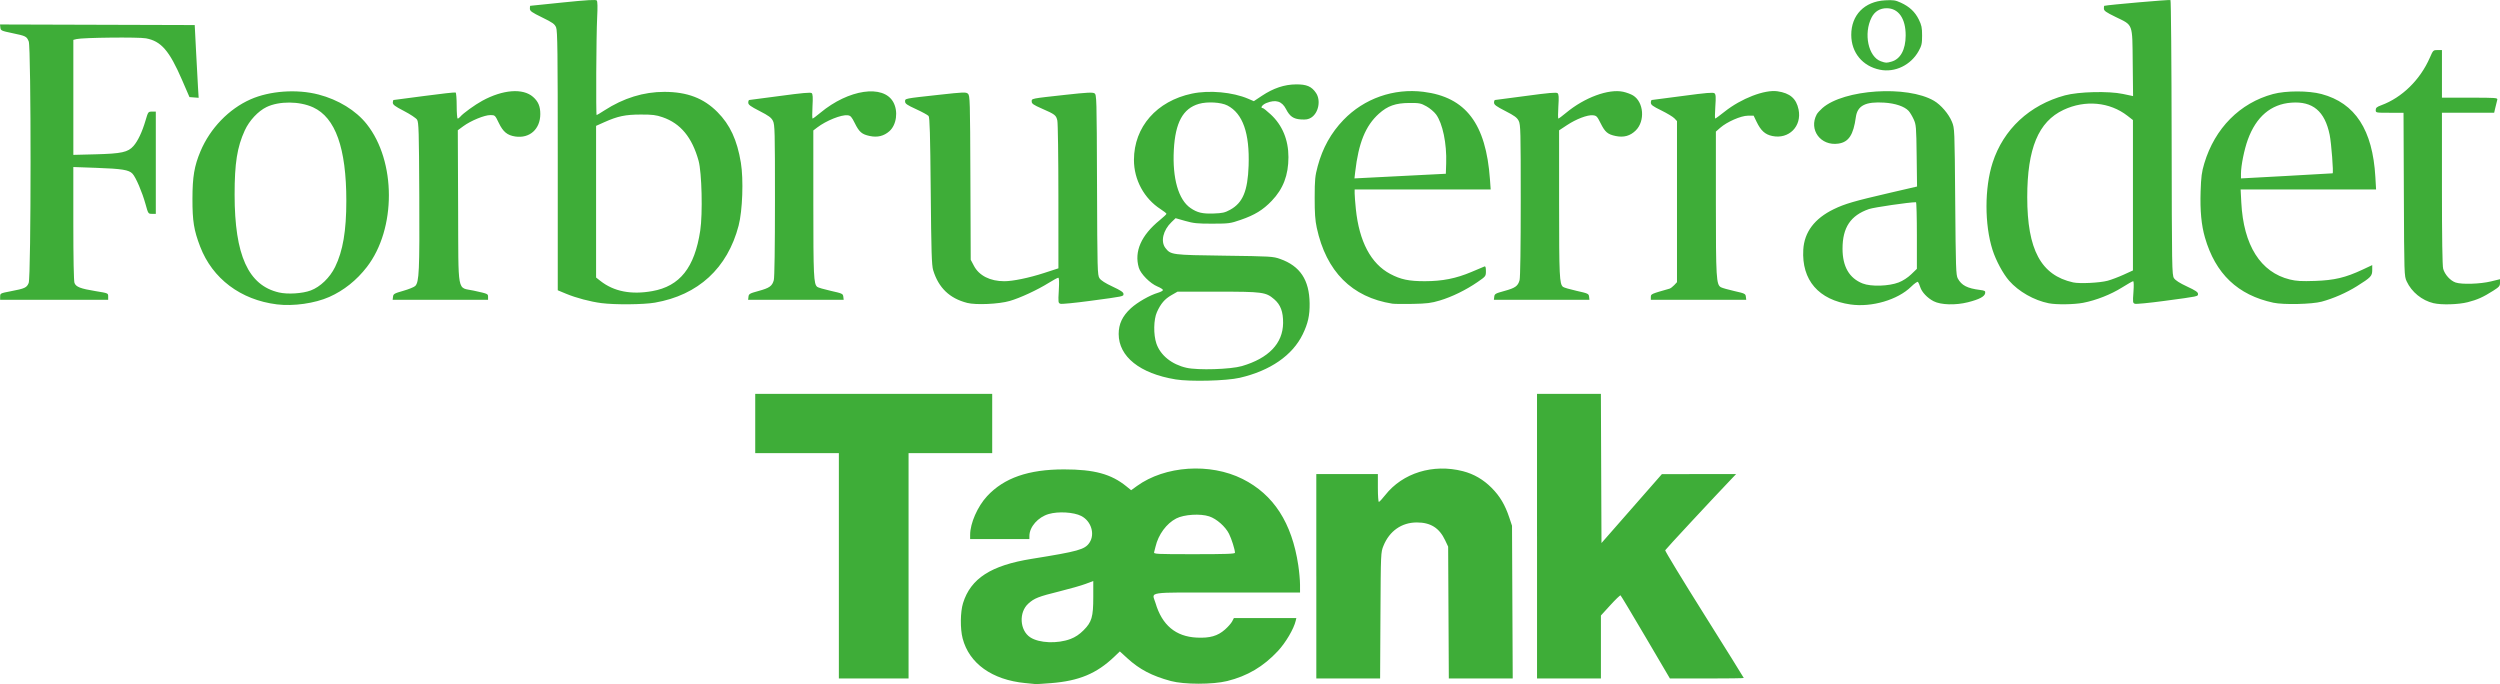 <?xml version="1.0" encoding="UTF-8" standalone="no"?>
<svg xmlns:dc="http://purl.org/dc/elements/1.1/" xmlns:cc="http://creativecommons.org/ns#" xmlns:rdf="http://www.w3.org/1999/02/22-rdf-syntax-ns#" xmlns:svg="http://www.w3.org/2000/svg" xmlns="http://www.w3.org/2000/svg" version="1.1" id="svg2" viewBox="0 0 377.551 103.315" height="29.158mm" width="106.553mm">
  <defs id="defs4"/>
  <g transform="translate(-726.068,-582.205)" id="layer1">
    <path id="path4289" d="m 880.892,685.361 c -5,-0.485 -8.461,-2.958 -9.449,-6.75 -0.379,-1.456 -0.35,-4 0.062,-5.323 1.16,-3.726 4.222,-5.701 10.371,-6.687 7.049,-1.131 8.025,-1.404 8.721,-2.439 0.873,-1.298 0.265,-3.273 -1.243,-4.039 -1.135,-0.577 -3.455,-0.715 -4.907,-0.293 -1.615,0.469 -2.907,1.933 -2.918,3.305 l -0.004,0.482 -4.474,0 -4.474,0 0.002,-0.658 c 0.005,-1.732 1.118,-4.265 2.554,-5.816 2.562,-2.768 6.255,-4.053 11.633,-4.051 4.564,0.002 7.119,0.698 9.416,2.565 l 0.712,0.578 0.867,-0.628 c 4.245,-3.073 11.045,-3.53 15.954,-1.072 4.696,2.35 7.453,6.618 8.418,13.029 0.145,0.965 0.264,2.287 0.265,2.938 l 0.002,1.184 -11.052,0 c -12.556,0 -11.294,-0.186 -10.772,1.591 0.979,3.332 3.045,5.063 6.228,5.218 1.976,0.096 3.153,-0.239 4.258,-1.212 0.453,-0.399 0.942,-0.953 1.086,-1.231 l 0.262,-0.506 4.716,0 4.716,0 -0.091,0.395 c -0.284,1.229 -1.513,3.316 -2.702,4.59 -2.19,2.345 -4.589,3.764 -7.646,4.524 -2.172,0.54 -6.514,0.538 -8.516,-0.004 -2.855,-0.772 -4.716,-1.745 -6.566,-3.435 l -1.133,-1.035 -0.822,0.786 c -2.679,2.561 -5.336,3.67 -9.593,4.005 -1.158,0.091 -2.184,0.157 -2.281,0.146 -0.096,-0.011 -0.815,-0.082 -1.597,-0.158 z m 6.855,-6.662 c 0.714,-0.272 1.332,-0.684 1.943,-1.294 1.262,-1.262 1.484,-2.016 1.484,-5.039 l 0,-2.417 -1.158,0.436 c -0.637,0.24 -2.393,0.742 -3.903,1.116 -3.226,0.8 -3.84,1.04 -4.747,1.859 -1.462,1.321 -1.307,4.047 0.29,5.094 1.348,0.883 4.122,0.994 6.091,0.245 z m 24.827,-13.02 c -0.004,-0.476 -0.506,-2.075 -0.897,-2.857 -0.546,-1.093 -1.873,-2.264 -2.984,-2.633 -1.35,-0.448 -3.808,-0.294 -4.988,0.313 -1.476,0.76 -2.706,2.432 -3.129,4.256 -0.067,0.289 -0.163,0.664 -0.213,0.833 -0.086,0.288 0.284,0.307 6.061,0.307 4.806,0 6.151,-0.048 6.15,-0.219 z m -59.82,1.974 0,-17.017 -6.316,0 -6.316,0 0,-4.474 0,-4.474 17.894,0 17.894,0 0,4.474 0,4.474 -6.316,0 -6.316,0 0,17.017 0,17.017 -5.263,0 -5.263,0 0,-17.017 z m 72.102,1.579 0,-15.438 4.649,0 4.649,0 0,2.105 c 0,1.158 0.067,2.105 0.15,2.105 0.082,0 0.511,-0.46 0.952,-1.021 2.64,-3.36 7.245,-4.779 11.745,-3.619 1.659,0.428 3.078,1.254 4.346,2.529 1.236,1.244 2.015,2.557 2.656,4.479 l 0.41,1.228 0.053,11.535 0.053,11.535 -4.825,0 -4.825,0 -0.051,-9.956 -0.051,-9.956 -0.456,-0.965 c -0.882,-1.865 -2.196,-2.69 -4.28,-2.687 -2.292,0.003 -4.13,1.292 -5.034,3.528 -0.402,0.995 -0.404,1.046 -0.455,10.517 l -0.051,9.517 -4.817,0 -4.817,0 0,-15.438 z m 33.332,-6.052 0,-21.49 4.823,0 4.823,0 0.045,11.262 0.045,11.262 4.561,-5.204 4.561,-5.204 5.606,-0.006 5.606,-0.006 -0.629,0.658 c -2.84,2.97 -10.02,10.697 -10.083,10.851 -0.043,0.106 2.61,4.472 5.895,9.702 3.285,5.23 5.973,9.544 5.973,9.587 0,0.043 -2.51,0.078 -5.578,0.078 l -5.578,0 -3.668,-6.24 c -2.018,-3.432 -3.723,-6.274 -3.789,-6.315 -0.067,-0.041 -0.761,0.626 -1.542,1.483 l -1.422,1.557 0,4.757 0,4.757 -4.824,0 -4.824,0 0,-21.49 z M 903.6,639.5 c -5.384,-0.88 -8.589,-3.44 -8.589,-6.861 0,-1.514 0.575,-2.723 1.849,-3.888 0.991,-0.906 2.856,-1.97 4.094,-2.335 0.41,-0.121 0.745,-0.306 0.745,-0.412 0,-0.105 -0.375,-0.345 -0.833,-0.533 -1.098,-0.45 -2.536,-1.9 -2.812,-2.837 -0.724,-2.449 0.356,-4.901 3.164,-7.184 0.555,-0.451 1.009,-0.882 1.009,-0.956 0,-0.075 -0.394,-0.388 -0.875,-0.697 -2.499,-1.604 -4.041,-4.45 -4.034,-7.45 0.011,-4.979 3.432,-8.884 8.768,-10.006 2.609,-0.549 6.148,-0.224 8.484,0.778 l 0.851,0.365 1.223,-0.813 c 1.732,-1.151 3.393,-1.707 5.144,-1.722 1.612,-0.014 2.359,0.306 3.026,1.296 0.755,1.121 0.382,3.023 -0.731,3.723 -0.415,0.261 -0.774,0.325 -1.547,0.275 -1.134,-0.073 -1.684,-0.455 -2.254,-1.566 -0.613,-1.195 -1.544,-1.482 -2.964,-0.914 -0.622,0.249 -0.987,0.77 -0.54,0.77 0.091,0 0.631,0.431 1.2,0.958 1.752,1.622 2.67,3.835 2.67,6.439 0,2.729 -0.79,4.798 -2.522,6.604 -1.324,1.381 -2.557,2.137 -4.68,2.871 -1.581,0.547 -1.778,0.573 -4.289,0.578 -2.252,0.004 -2.842,-0.056 -4.091,-0.412 l -1.46,-0.416 -0.617,0.593 c -1.282,1.232 -1.678,2.944 -0.908,3.923 0.802,1.02 0.973,1.042 8.918,1.146 7.008,0.092 7.322,0.111 8.406,0.497 3.005,1.069 4.395,3.163 4.443,6.693 0.025,1.827 -0.244,3.037 -1.04,4.678 -1.546,3.188 -4.912,5.513 -9.518,6.575 -2.02,0.465 -7.487,0.602 -9.689,0.242 z m 10.026,-2.011 c 4.037,-1.183 6.182,-3.424 6.216,-6.493 0.019,-1.71 -0.38,-2.776 -1.351,-3.607 -1.254,-1.073 -1.742,-1.138 -8.534,-1.137 l -6.064,10e-4 -0.91,0.522 c -1.019,0.584 -1.612,1.275 -2.192,2.555 -0.508,1.118 -0.548,3.401 -0.084,4.757 0.609,1.779 2.321,3.158 4.546,3.661 1.733,0.392 6.674,0.239 8.374,-0.26 z m -1.786,-23.602 c 1.914,-1.045 2.662,-2.831 2.795,-6.67 0.169,-4.904 -0.877,-7.873 -3.198,-9.079 -0.96,-0.499 -3.041,-0.617 -4.318,-0.246 -2.404,0.699 -3.559,2.824 -3.779,6.957 -0.229,4.292 0.699,7.524 2.518,8.771 1.026,0.703 1.794,0.886 3.474,0.829 1.351,-0.046 1.713,-0.127 2.509,-0.561 z m -143.951,14.285 c -5.475,-0.677 -9.741,-3.888 -11.593,-8.726 -0.95,-2.48 -1.169,-3.843 -1.164,-7.229 0.005,-3.325 0.28,-4.95 1.213,-7.167 1.459,-3.466 4.28,-6.392 7.564,-7.844 2.908,-1.286 6.999,-1.575 10.264,-0.725 2.989,0.778 5.643,2.407 7.276,4.466 4.455,5.618 4.468,15.817 0.027,21.575 -1.549,2.009 -3.486,3.553 -5.675,4.526 -2.183,0.97 -5.429,1.431 -7.911,1.125 z m 5.102,-2.1 c 1.444,-0.54 2.89,-1.934 3.682,-3.548 1.181,-2.408 1.698,-5.447 1.698,-9.994 10e-4,-7.96 -1.638,-12.569 -5.021,-14.118 -2.056,-0.941 -5.122,-0.96 -7.024,-0.043 -1.28,0.617 -2.613,2.049 -3.295,3.54 -1.151,2.516 -1.534,4.936 -1.532,9.693 0.003,9.16 2.063,13.702 6.698,14.771 1.324,0.305 3.546,0.165 4.794,-0.302 z m 232.565,2.117 c -4.839,-0.688 -7.421,-3.677 -7.155,-8.28 0.154,-2.654 1.702,-4.708 4.611,-6.117 1.675,-0.811 3.066,-1.216 8.478,-2.47 l 4.092,-0.948 -0.059,-4.649 c -0.056,-4.409 -0.079,-4.694 -0.46,-5.524 -0.221,-0.481 -0.564,-1.047 -0.762,-1.258 -0.626,-0.666 -1.994,-1.13 -3.648,-1.237 -2.846,-0.184 -4.074,0.438 -4.313,2.187 -0.365,2.68 -1.079,3.767 -2.626,3.999 -2.68,0.402 -4.528,-2.088 -3.28,-4.419 0.108,-0.202 0.491,-0.626 0.853,-0.943 3.237,-2.842 12.806,-3.469 16.854,-1.104 1.052,0.615 2.239,2.005 2.712,3.175 0.403,0.999 0.404,1.019 0.492,12.052 0.081,10.045 0.115,11.103 0.391,11.607 0.573,1.047 1.428,1.489 3.347,1.732 0.735,0.093 0.837,0.155 0.789,0.48 -0.075,0.515 -0.886,0.944 -2.605,1.379 -1.865,0.472 -4.1,0.406 -5.178,-0.153 -0.951,-0.492 -1.78,-1.367 -2.026,-2.136 -0.11,-0.346 -0.264,-0.698 -0.342,-0.782 -0.078,-0.085 -0.544,0.243 -1.037,0.727 -2.011,1.979 -5.943,3.134 -9.13,2.681 z m 7.259,-3.334 c 0.636,-0.247 1.359,-0.716 1.886,-1.224 l 0.855,-0.824 0,-5.032 c 0,-2.768 -0.06,-5.032 -0.132,-5.032 -1.037,0 -6.35,0.774 -7.102,1.034 -2.778,0.962 -3.994,2.784 -3.994,5.983 0,2.705 1.013,4.456 3.04,5.257 1.261,0.498 3.953,0.419 5.447,-0.161 z m -195.912,3.127 c -1.671,-0.215 -3.823,-0.784 -5.33,-1.41 l -1.272,-0.529 0,-19.55 c 0,-16.534 -0.039,-19.642 -0.25,-20.149 -0.214,-0.513 -0.518,-0.73 -2.105,-1.505 -1.586,-0.775 -1.855,-0.967 -1.855,-1.325 0,-0.231 0.02,-0.424 0.044,-0.431 0.024,-0.006 2.254,-0.235 4.956,-0.509 3.691,-0.374 4.958,-0.447 5.097,-0.296 0.123,0.135 0.144,0.992 0.062,2.57 -0.139,2.689 -0.202,14.736 -0.077,14.736 0.045,0 0.571,-0.316 1.168,-0.702 2.89,-1.868 5.934,-2.809 9.068,-2.803 3.441,0.006 5.916,0.947 8.002,3.044 1.909,1.918 2.98,4.231 3.544,7.655 0.417,2.533 0.249,7.239 -0.34,9.494 -1.68,6.435 -6.097,10.5 -12.644,11.638 -1.707,0.297 -6.017,0.335 -8.067,0.072 z m 7.67,-1.813 c 4.173,-0.744 6.395,-3.544 7.243,-9.128 0.389,-2.56 0.241,-8.793 -0.251,-10.565 -0.98,-3.533 -2.715,-5.631 -5.43,-6.568 -0.99,-0.342 -1.536,-0.409 -3.292,-0.405 -2.339,0.004 -3.472,0.241 -5.503,1.149 l -1.251,0.559 0,11.453 0,11.453 0.658,0.518 c 2.02,1.59 4.636,2.103 7.826,1.534 z m 47.56,1.779 c -2.662,-0.681 -4.325,-2.28 -5.139,-4.942 -0.223,-0.731 -0.285,-2.725 -0.368,-11.946 -0.078,-8.607 -0.15,-11.129 -0.324,-11.339 -0.123,-0.148 -0.972,-0.613 -1.886,-1.032 -1.372,-0.629 -1.662,-0.83 -1.662,-1.152 0,-0.471 -0.191,-0.433 5.159,-1.021 3.733,-0.41 4.042,-0.421 4.337,-0.153 0.301,0.272 0.321,0.967 0.367,12.677 l 0.048,12.389 0.49,0.929 c 0.776,1.473 2.444,2.316 4.583,2.316 1.295,0 3.737,-0.505 6.001,-1.242 l 2.171,-0.706 -0.004,-10.824 c -0.002,-5.953 -0.074,-11.126 -0.16,-11.495 -0.189,-0.812 -0.345,-0.933 -2.319,-1.797 -1.287,-0.563 -1.552,-0.746 -1.552,-1.071 0,-0.473 -0.192,-0.435 5.135,-1.02 3.208,-0.352 4.062,-0.397 4.338,-0.225 0.335,0.209 0.344,0.535 0.391,13.822 0.045,12.893 0.065,13.634 0.372,14.103 0.215,0.328 0.878,0.754 1.974,1.265 1.225,0.572 1.649,0.856 1.649,1.101 0,0.393 0.17,0.358 -5.148,1.072 -2.204,0.296 -4.17,0.487 -4.368,0.424 -0.343,-0.109 -0.355,-0.204 -0.251,-2.024 0.076,-1.329 0.051,-1.91 -0.082,-1.91 -0.105,0 -0.755,0.351 -1.443,0.78 -1.73,1.078 -4.33,2.282 -5.901,2.733 -1.644,0.472 -5.088,0.627 -6.411,0.289 z m 64.215,0.118 c -6.119,-0.966 -9.997,-4.857 -11.422,-11.463 -0.245,-1.136 -0.32,-2.221 -0.315,-4.561 0.006,-2.734 0.057,-3.254 0.459,-4.749 0.739,-2.744 2.015,-5.032 3.89,-6.977 3.128,-3.244 7.587,-4.81 12.086,-4.245 6.393,0.803 9.432,4.804 10.035,13.208 l 0.11,1.535 -10.272,0 -10.272,0 0,0.595 c 0,0.327 0.082,1.391 0.181,2.364 0.504,4.908 2.271,8.246 5.189,9.798 1.587,0.844 2.816,1.102 5.236,1.1 2.65,-0.003 4.7,-0.409 7.033,-1.395 0.96,-0.406 1.844,-0.779 1.965,-0.829 0.156,-0.066 0.219,0.133 0.219,0.694 0,0.778 -0.013,0.795 -1.272,1.663 -1.738,1.198 -3.854,2.233 -5.696,2.784 -1.3,0.389 -1.939,0.469 -4.084,0.511 -1.399,0.027 -2.781,0.012 -3.07,-0.033 z m 8.123,-21.2 c 0.1,-2.975 -0.532,-6.025 -1.529,-7.38 -0.288,-0.392 -0.942,-0.944 -1.454,-1.227 -0.851,-0.471 -1.072,-0.514 -2.596,-0.504 -2.067,0.013 -3.267,0.437 -4.582,1.62 -2.023,1.819 -3.079,4.417 -3.582,8.807 l -0.11,0.965 6.9,-0.351 6.9,-0.351 0.053,-1.579 z m 90.994,21.137 c -2.212,-0.44 -4.546,-1.768 -5.973,-3.397 -0.923,-1.054 -2.004,-3.063 -2.515,-4.67 -1.217,-3.831 -1.211,-9.357 0.013,-13.157 1.627,-5.05 5.582,-8.731 10.932,-10.175 2.063,-0.557 6.594,-0.668 8.738,-0.215 l 1.545,0.327 -0.054,-5.043 c -0.064,-6.027 0.094,-5.605 -2.568,-6.902 -1.491,-0.726 -1.784,-0.935 -1.784,-1.272 0,-0.221 0.02,-0.407 0.044,-0.413 0.686,-0.161 9.912,-0.964 10.011,-0.872 0.078,0.073 0.158,9.443 0.175,20.821 0.031,19.753 0.047,20.711 0.355,21.181 0.214,0.327 0.876,0.749 1.974,1.259 1.246,0.578 1.651,0.849 1.651,1.103 0,0.402 0.183,0.363 -5.148,1.079 -2.204,0.296 -4.168,0.487 -4.365,0.425 -0.337,-0.107 -0.35,-0.203 -0.236,-1.761 0.074,-1.011 0.057,-1.648 -0.046,-1.648 -0.093,0 -0.847,0.427 -1.678,0.949 -1.679,1.054 -3.915,1.935 -5.867,2.312 -1.373,0.265 -4.045,0.301 -5.205,0.07 z m 8.909,-3.405 c 0.557,-0.151 1.643,-0.562 2.412,-0.913 l 1.399,-0.639 0,-11.355 0,-11.355 -0.822,-0.641 c -2.682,-2.09 -6.397,-2.435 -9.665,-0.897 -3.795,1.786 -5.473,5.825 -5.476,13.178 0,7.943 2.074,11.803 6.928,12.878 0.988,0.219 4.018,0.071 5.224,-0.255 z m 25.038,3.327 c -5.398,-1.157 -8.771,-4.368 -10.354,-9.854 -0.54,-1.872 -0.747,-4.061 -0.655,-6.928 0.073,-2.252 0.165,-2.956 0.557,-4.265 1.589,-5.3 5.377,-9.123 10.375,-10.471 1.942,-0.524 5.369,-0.525 7.325,-0.002 5.092,1.36 7.726,5.416 8.135,12.523 l 0.108,1.886 -10.228,0 -10.228,0 0.102,1.974 c 0.334,6.464 2.905,10.541 7.332,11.626 0.991,0.243 1.744,0.285 3.812,0.215 2.92,-0.099 4.592,-0.497 7.181,-1.71 l 1.448,-0.679 0,0.747 c 0,0.903 -0.2,1.114 -2.311,2.437 -1.59,0.996 -3.532,1.848 -5.32,2.335 -1.45,0.395 -5.757,0.493 -7.28,0.166 z m 8.929,-19.546 c 0.154,-0.047 -0.194,-4.582 -0.446,-5.81 -0.734,-3.581 -2.557,-5.106 -5.807,-4.86 -3.072,0.232 -5.29,2.12 -6.551,5.576 -0.541,1.484 -1.037,3.939 -1.037,5.14 l 0,0.723 6.886,-0.374 c 3.787,-0.206 6.917,-0.383 6.955,-0.395 z m 15.236,19.612 c -1.742,-0.411 -3.308,-1.684 -4.054,-3.297 -0.37,-0.8 -0.376,-0.969 -0.424,-13.135 l -0.05,-12.324 -2.099,0 c -2.09,0 -2.099,-0.002 -2.099,-0.415 0,-0.335 0.161,-0.474 0.833,-0.721 3.141,-1.156 5.882,-3.84 7.341,-7.189 0.489,-1.123 0.514,-1.148 1.163,-1.148 l 0.663,0 0,3.596 0,3.596 4.222,0 c 3.937,0 4.216,0.021 4.136,0.307 -0.106,0.381 -0.224,0.865 -0.364,1.491 l -0.107,0.482 -3.944,0 -3.944,0 0,11.447 c 0,7.446 0.066,11.678 0.185,12.11 0.245,0.882 1.084,1.808 1.884,2.08 0.926,0.314 3.724,0.226 5.342,-0.17 l 1.359,-0.332 0,0.546 c 0,0.473 -0.137,0.632 -1.009,1.186 -1.539,0.978 -2.404,1.368 -3.857,1.739 -1.415,0.362 -3.964,0.436 -5.178,0.15 z m -367.485,-1.004 c 0,-0.481 0.037,-0.499 1.585,-0.796 2.151,-0.412 2.425,-0.538 2.721,-1.249 0.374,-0.895 0.383,-35.587 0.009,-36.481 -0.323,-0.773 -0.423,-0.823 -2.474,-1.251 -1.667,-0.348 -1.757,-0.389 -1.81,-0.838 l -0.056,-0.472 14.704,0.045 14.704,0.045 0.201,3.947 c 0.11,2.171 0.244,4.642 0.296,5.492 l 0.096,1.545 -0.693,-0.053 -0.693,-0.053 -1.123,-2.594 c -1.919,-4.43 -3.154,-5.855 -5.451,-6.282 -1.109,-0.207 -9.566,-0.116 -10.482,0.113 l -0.482,0.12 0,8.684 0,8.684 3.377,-0.086 c 3.91,-0.1 4.881,-0.314 5.707,-1.255 0.664,-0.757 1.311,-2.124 1.816,-3.841 0.391,-1.331 0.406,-1.351 0.976,-1.351 l 0.579,0 0,7.719 0,7.719 -0.574,0 c -0.57,0 -0.576,-0.009 -0.979,-1.468 -0.5,-1.811 -1.462,-4.058 -1.97,-4.598 -0.542,-0.577 -1.574,-0.743 -5.484,-0.882 l -3.45,-0.123 0,8.524 c 0,5.222 0.068,8.702 0.174,8.982 0.229,0.602 0.906,0.864 3.203,1.238 1.885,0.307 1.886,0.307 1.886,0.808 l 0,0.501 -8.158,0 -8.158,0 0,-0.492 z m 59.328,0.027 c 0.05,-0.422 0.193,-0.504 1.547,-0.889 0.82,-0.233 1.632,-0.562 1.805,-0.731 0.594,-0.581 0.67,-2.256 0.616,-13.635 -0.047,-9.863 -0.083,-11.096 -0.339,-11.485 -0.157,-0.24 -1.044,-0.829 -1.971,-1.308 -1.37,-0.708 -1.686,-0.945 -1.688,-1.266 -10e-4,-0.217 0.057,-0.395 0.129,-0.396 0.072,-9.1e-4 2.173,-0.277 4.667,-0.613 2.495,-0.336 4.606,-0.568 4.693,-0.515 0.086,0.053 0.157,0.961 0.157,2.016 0,1.056 0.069,1.919 0.154,1.919 0.085,0 0.259,-0.126 0.387,-0.281 0.426,-0.513 2.188,-1.788 3.331,-2.411 3.109,-1.693 6.131,-1.924 7.656,-0.586 0.794,0.697 1.105,1.436 1.1,2.614 -0.009,2.265 -1.615,3.696 -3.782,3.371 -1.203,-0.18 -1.838,-0.704 -2.486,-2.05 -0.566,-1.174 -0.576,-1.184 -1.284,-1.184 -0.882,0 -2.946,0.849 -4.07,1.675 l -0.837,0.615 0.048,11.569 c 0.056,13.502 -0.207,12.089 2.346,12.651 2.188,0.482 2.175,0.476 2.175,0.957 l 0,0.427 -7.204,0 -7.204,0 0.056,-0.465 z m 53.682,-8.9e-4 c 0.051,-0.424 0.186,-0.501 1.518,-0.864 1.656,-0.451 2.057,-0.735 2.307,-1.635 0.109,-0.391 0.176,-4.973 0.176,-12.035 9.1e-4,-10.506 -0.023,-11.451 -0.306,-12.017 -0.248,-0.496 -0.635,-0.782 -2.017,-1.491 -1.396,-0.716 -1.71,-0.95 -1.71,-1.272 -1.8e-4,-0.217 0.071,-0.395 0.158,-0.395 0.087,0 2.191,-0.276 4.675,-0.614 3.255,-0.442 4.58,-0.561 4.743,-0.426 0.171,0.142 0.201,0.635 0.123,2.017 -0.057,1.006 -0.049,1.829 0.018,1.829 0.067,0 0.592,-0.391 1.166,-0.869 4.266,-3.551 9.518,-4.322 11.016,-1.619 0.772,1.393 0.495,3.447 -0.593,4.402 -0.829,0.728 -1.791,0.964 -2.942,0.722 -1.211,-0.255 -1.603,-0.589 -2.274,-1.939 -0.484,-0.973 -0.64,-1.144 -1.088,-1.195 -0.949,-0.108 -3.233,0.81 -4.589,1.844 l -0.589,0.45 9.1e-4,11.075 c 9.1e-4,10.957 0.055,12.103 0.591,12.548 0.129,0.107 1.056,0.378 2.058,0.602 1.725,0.385 1.826,0.432 1.879,0.876 l 0.056,0.469 -7.216,0 -7.216,0 0.056,-0.466 z m 112.627,0 c 0.051,-0.424 0.186,-0.501 1.518,-0.864 1.656,-0.451 2.057,-0.735 2.307,-1.635 0.109,-0.391 0.176,-4.973 0.176,-12.035 0,-10.506 -0.023,-11.451 -0.306,-12.017 -0.248,-0.496 -0.635,-0.782 -2.017,-1.491 -1.396,-0.716 -1.71,-0.95 -1.71,-1.272 0,-0.217 0.071,-0.395 0.158,-0.395 0.087,0 2.191,-0.276 4.675,-0.614 3.421,-0.465 4.575,-0.565 4.758,-0.414 0.19,0.158 0.216,0.581 0.123,2.017 -0.065,0.999 -0.063,1.817 0.004,1.817 0.067,0 0.59,-0.39 1.163,-0.867 2.773,-2.308 6.414,-3.652 8.614,-3.18 0.504,0.108 1.182,0.36 1.506,0.56 1.612,0.996 1.837,3.846 0.416,5.268 -0.836,0.837 -1.823,1.113 -3.052,0.854 -1.211,-0.255 -1.603,-0.589 -2.274,-1.939 -0.513,-1.03 -0.62,-1.141 -1.163,-1.192 -0.826,-0.079 -2.506,0.562 -3.919,1.495 l -1.184,0.782 0.002,11.083 c 0.002,10.964 0.055,12.111 0.591,12.556 0.129,0.107 1.056,0.378 2.058,0.602 1.725,0.385 1.826,0.432 1.879,0.876 l 0.055,0.469 -7.216,0 -7.216,0 0.056,-0.466 z m 23.651,0.034 c 0,-0.442 0.031,-0.456 2.823,-1.25 0.154,-0.044 0.469,-0.282 0.702,-0.529 l 0.422,-0.45 0,-12.164 0,-12.164 -0.389,-0.414 c -0.214,-0.228 -1.102,-0.763 -1.974,-1.191 -1.31,-0.642 -1.585,-0.847 -1.585,-1.179 0,-0.221 0.067,-0.402 0.149,-0.402 0.082,0 2.188,-0.274 4.68,-0.61 3.531,-0.475 4.586,-0.564 4.781,-0.402 0.203,0.168 0.227,0.552 0.127,2.013 -0.068,0.993 -0.075,1.805 -0.016,1.805 0.059,0 0.7,-0.471 1.425,-1.047 2.503,-1.989 6.044,-3.353 7.974,-3.073 1.899,0.276 2.848,1.096 3.189,2.756 0.518,2.526 -1.458,4.52 -3.964,3.999 -1.093,-0.227 -1.731,-0.805 -2.383,-2.161 l -0.439,-0.912 -0.881,0.005 c -1.041,0.006 -3.147,0.93 -4.172,1.83 l -0.649,0.57 0,10.762 c 0,11.373 0.059,12.362 0.76,12.745 0.209,0.114 1.13,0.375 2.046,0.581 1.566,0.351 1.67,0.402 1.722,0.844 l 0.056,0.47 -7.204,0 -7.204,0 0,-0.431 z m 34.594,-34.312 c -2.628,-0.531 -4.321,-2.586 -4.329,-5.255 -0.01,-3.006 1.996,-5.056 5.11,-5.227 1.248,-0.069 1.55,-0.023 2.376,0.355 1.309,0.599 2.146,1.387 2.722,2.559 0.412,0.839 0.489,1.219 0.489,2.4 0,1.228 -0.065,1.521 -0.52,2.343 -1.179,2.128 -3.572,3.284 -5.849,2.824 z m 1.73,-1.22 c 1.369,-0.38 2.149,-1.807 2.158,-3.947 0.01,-2.561 -1.076,-4.121 -2.869,-4.121 -1.02,0 -1.814,0.487 -2.279,1.398 -1.244,2.438 -0.494,5.959 1.409,6.616 0.761,0.263 0.822,0.265 1.581,0.054 z" style="fill:#3ead38;fill-opacity:1"/>
  </g>
</svg>